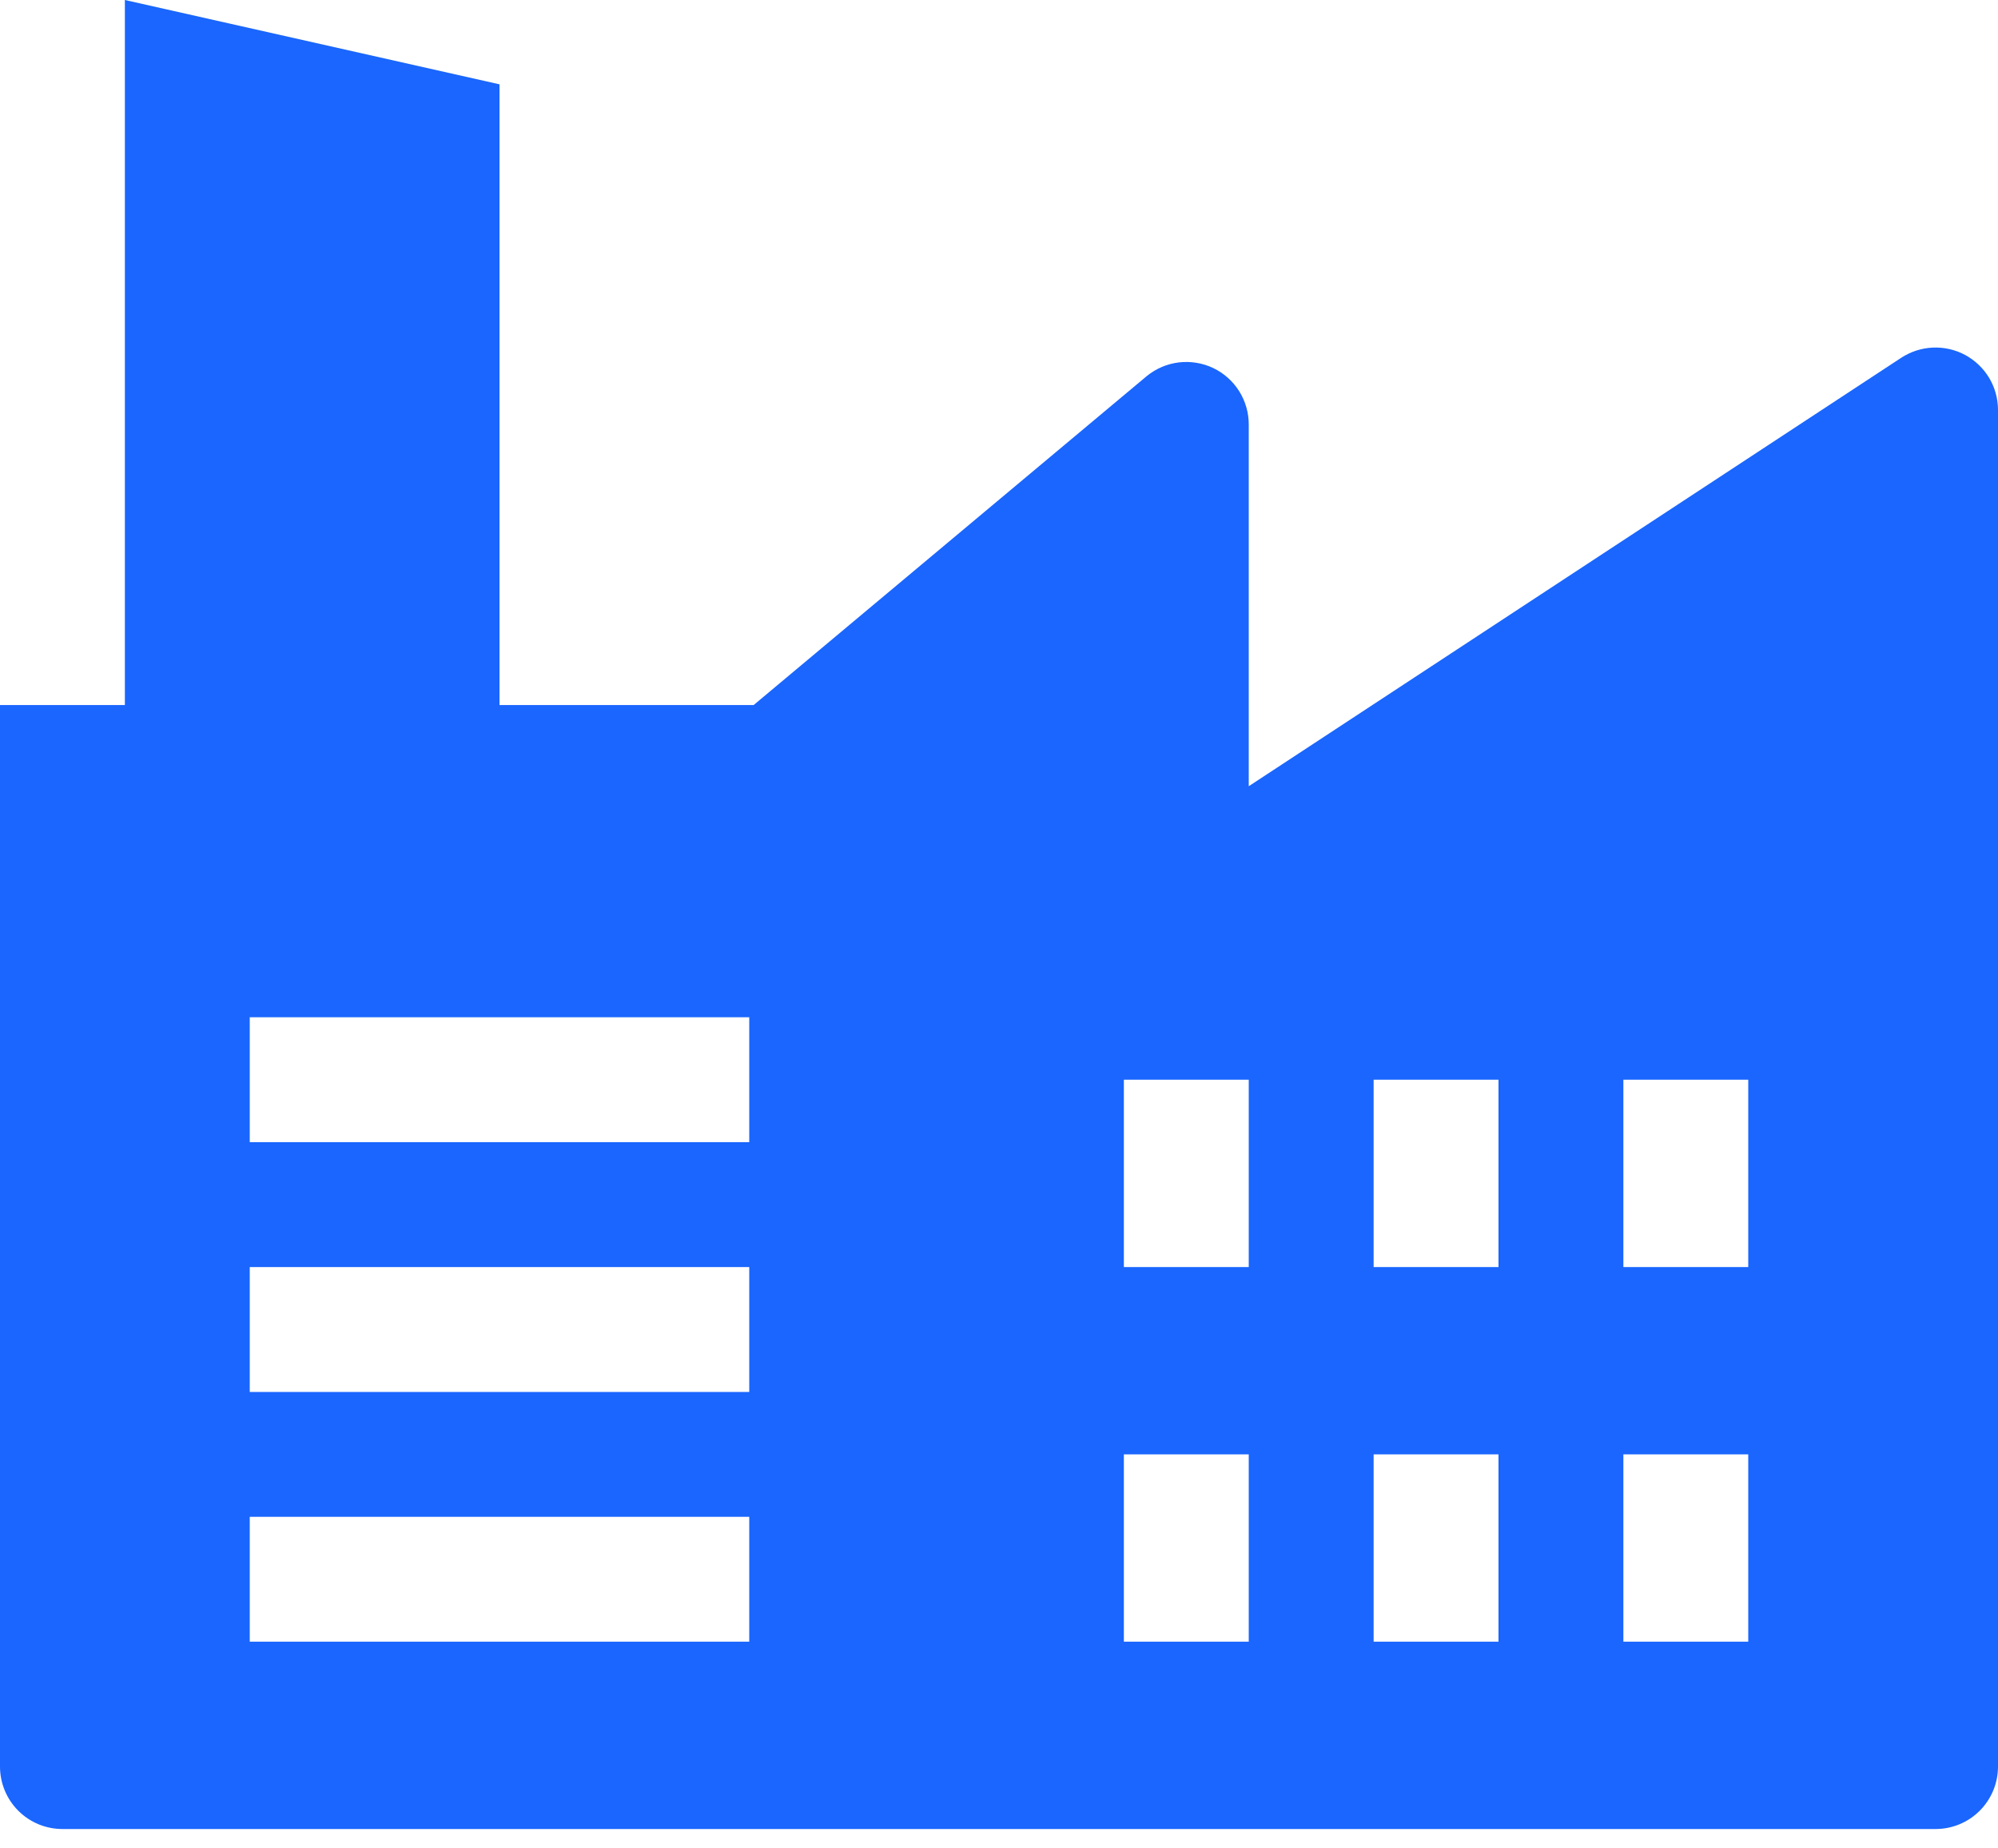 <svg width="40" height="37" viewBox="0 0 40 37" fill="none" xmlns="http://www.w3.org/2000/svg">
<path d="M38.062 7.162L25 15.738V8.5C25.001 8.263 24.934 8.032 24.809 7.831C24.683 7.631 24.503 7.47 24.29 7.368C24.076 7.266 23.838 7.227 23.603 7.254C23.368 7.282 23.146 7.376 22.962 7.525L15.088 14.113H10V1.688L2.5 0V14.113H0V35.362C0 35.694 0.132 36.012 0.366 36.246C0.601 36.481 0.918 36.612 1.25 36.612H38.75C39.081 36.612 39.4 36.481 39.634 36.246C39.868 36.012 40 35.694 40 35.362V8.2C39.999 7.975 39.937 7.754 39.821 7.561C39.705 7.369 39.538 7.211 39.34 7.104C39.142 6.998 38.918 6.948 38.693 6.958C38.468 6.968 38.251 7.039 38.062 7.162ZM15 32.862H5V30.363H15V32.862ZM15 27.863H5V25.363H15V27.863ZM15 22.863H5V20.363H15V22.863ZM25 32.862H22.5V29.113H25V32.862ZM25 25.363H22.5V21.613H25V25.363ZM30 32.862H27.5V29.113H30V32.862ZM30 25.363H27.5V21.613H30V25.363ZM35 32.862H32.5V29.113H35V32.862ZM35 25.363H32.5V21.613H35V25.363Z" fill="#1A66FE"/>
</svg>
